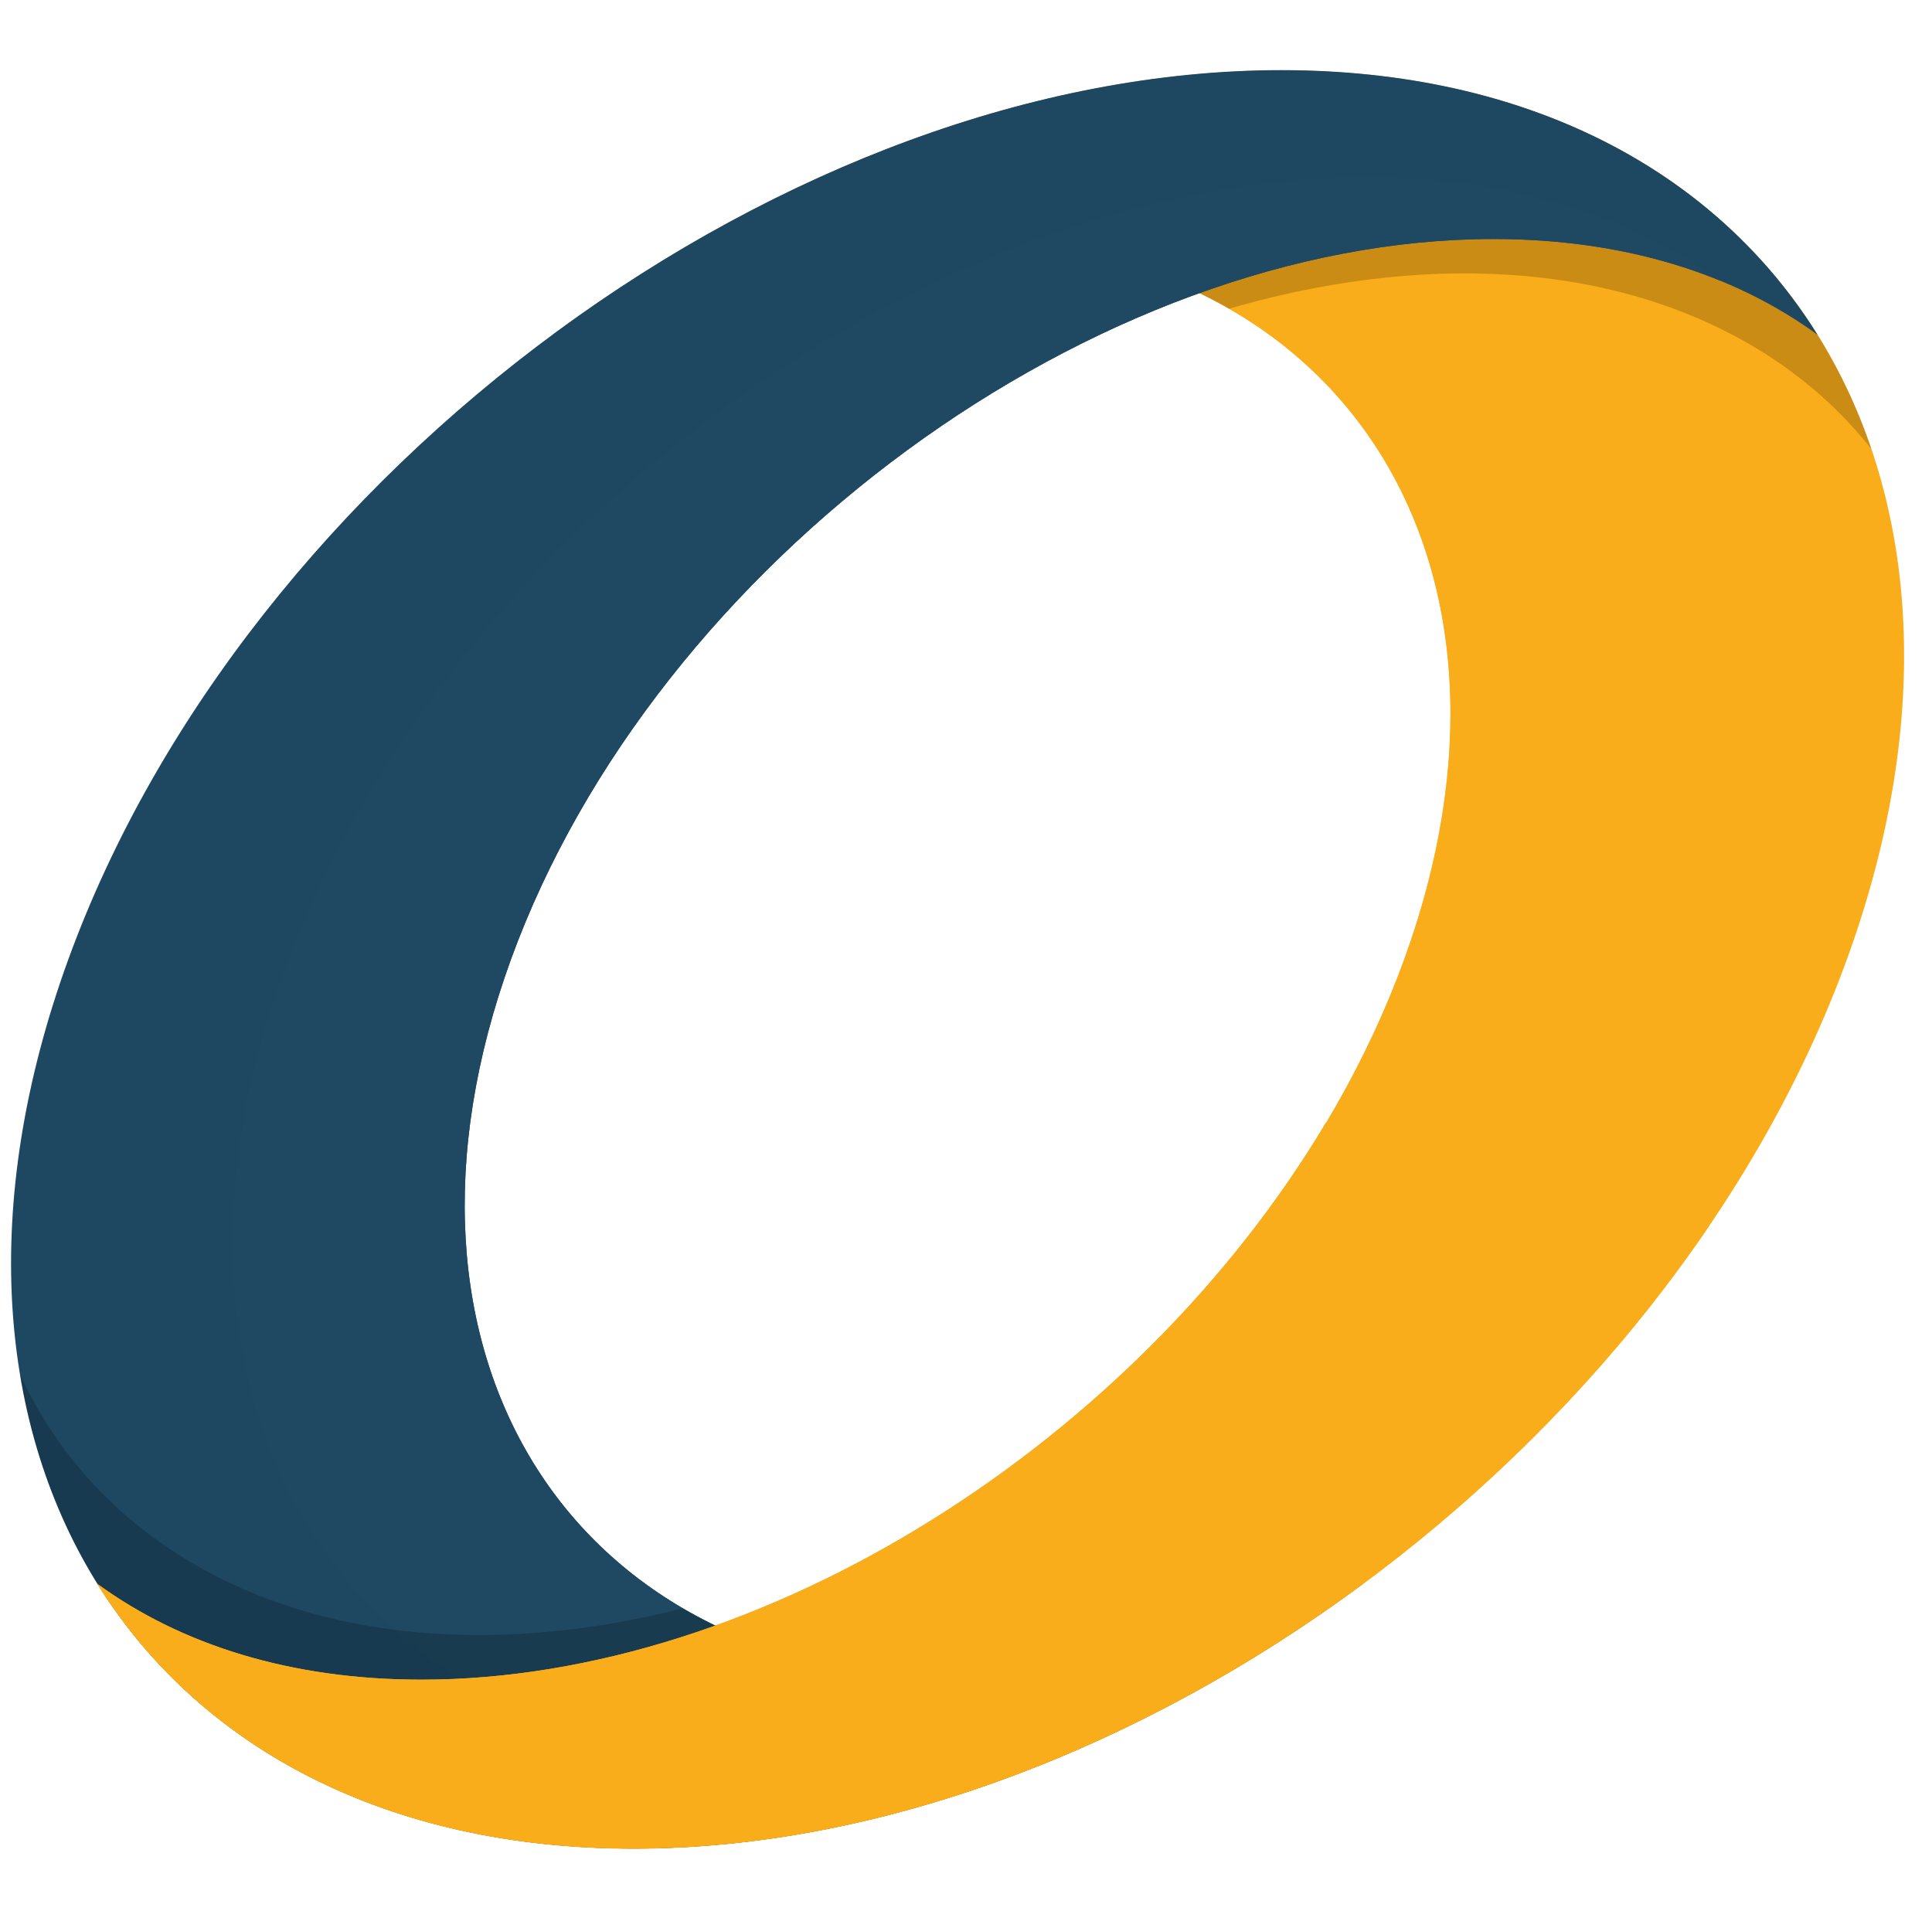 <?xml version="1.0" encoding="UTF-8"?><svg id="Capa_1" xmlns="http://www.w3.org/2000/svg" xmlns:xlink="http://www.w3.org/1999/xlink" viewBox="0 0 83.74 83.26"><defs><style>.cls-1{clip-path:url(#clippath-2);}.cls-2{fill:#faad1a;}.cls-2,.cls-3,.cls-4,.cls-5,.cls-6{stroke-width:0px;}.cls-2,.cls-4,.cls-5,.cls-6{fill-rule:evenodd;}.cls-7{clip-path:url(#clippath-1);}.cls-3{clip-rule:evenodd;fill:none;}.cls-4{opacity:.19;}.cls-8{clip-path:url(#clippath);}.cls-5{fill:#1e4862;}.cls-6{fill:#1f4962;}</style><clipPath id="clippath"><path class="cls-3" d="m4.22,68.64c4.41,7.09,12.52,11.49,23.26,11.49,21.27,0,44.83-17.27,52.57-38.54,7.74-21.27-3.24-38.54-24.51-38.54-10.73,0-22.05,4.4-31.62,11.49,5.55-2.65,11.42-4.16,17.08-4.16,17.23,0,26.13,13.99,19.86,31.22-6.27,17.23-25.35,31.22-42.58,31.22-5.67,0-10.43-1.51-14.06-4.16Z"/></clipPath><clipPath id="clippath-1"><path class="cls-3" d="m78.79,14.53c-4.41-7.09-12.52-11.49-23.26-11.49C34.26,3.05,10.7,20.32,2.96,41.59c-7.74,21.27,3.24,38.54,24.51,38.54,10.73,0,22.05-4.4,31.62-11.49-5.55,2.65-11.42,4.16-17.08,4.16-17.23,0-26.13-13.99-19.86-31.22,6.27-17.23,25.35-31.22,42.58-31.22,5.67,0,10.43,1.51,14.06,4.16Z"/></clipPath><clipPath id="clippath-2"><path class="cls-3" d="m57.47,48.67c-8.24,13.82-24.4,24.14-39.2,24.14-5.67,0-10.43-1.51-14.06-4.16,4.41,7.09,12.52,11.49,23.26,11.49,17.25,0,36.01-11.36,46.61-27-3.49-2.82-9.07-4.12-16.62-4.46Z"/></clipPath></defs><path class="cls-2" d="m4.22,68.64c4.41,7.09,12.52,11.49,23.26,11.49,21.27,0,44.83-17.27,52.57-38.54,7.74-21.27-3.24-38.54-24.51-38.54-10.73,0-22.05,4.4-31.62,11.49,5.55-2.65,11.42-4.16,17.08-4.16,17.23,0,26.13,13.99,19.86,31.22-6.27,17.23-25.35,31.22-42.58,31.22-5.67,0-10.43-1.51-14.06-4.16Z"/><g class="cls-8"><path class="cls-2" d="m0,62.06c2.68,7.15,8.85,12.26,17.85,13.62,17.83,2.68,40.03-10.4,49.56-29.21,9.53-18.8,2.79-36.25-15.04-38.93-9-1.35-19.11,1.31-28.14,6.69,5.03-1.76,10.16-2.43,14.91-1.71,14.44,2.17,19.89,16.3,12.18,31.53-7.72,15.23-25.7,25.83-40.14,23.66-4.75-.72-8.53-2.72-11.19-5.64Z"/><path class="cls-4" d="m83.74,23.96c-.41-9.21-4.9-16.98-13.34-21.06C53.67-5.19,27.7,4.22,12.45,23.89c-15.25,19.67-14.05,42.22,2.68,50.31,8.44,4.08,19.24,3.71,29.81-.19-5.5.7-10.77.08-15.23-2.07-13.55-6.55-14.52-24.81-2.17-40.74,12.35-15.93,33.38-23.55,46.93-17,4.46,2.16,7.55,5.58,9.26,9.77Z"/></g><path class="cls-5" d="m78.79,14.53c-4.41-7.09-12.52-11.49-23.26-11.49C34.26,3.05,10.7,20.32,2.96,41.59c-7.74,21.27,3.24,38.54,24.51,38.54,10.73,0,22.05-4.4,31.62-11.49-5.55,2.65-11.42,4.16-17.08,4.16-17.23,0-26.13-13.99-19.86-31.22,6.27-17.23,25.35-31.22,42.58-31.22,5.67,0,10.43,1.51,14.06,4.16Z"/><g class="cls-7"><path class="cls-6" d="m80.01,17.96c-3.94-6.33-11.18-10.26-20.77-10.26-18.99,0-40.03,15.42-46.94,34.42-6.91,18.99,2.9,34.41,21.89,34.41,9.58,0,19.69-3.93,28.23-10.26-4.95,2.36-10.19,3.71-15.25,3.71-15.38,0-23.33-12.49-17.73-27.87s22.64-27.87,38.02-27.87c5.06,0,9.32,1.35,12.55,3.71Z"/><path class="cls-4" d="m.04,57.49c-.12,9.39,3.84,17.51,11.89,22.09,15.94,9.07,41.93.81,58.01-18.44,16.07-19.24-1.37-23.77-14.39-8.18-13.02,15.59-34.07,22.28-46.98,14.93-4.25-2.42-7.09-6.05-8.53-10.4Z"/></g><path class="cls-2" d="m57.47,48.67c-8.24,13.82-24.4,24.14-39.2,24.14-5.67,0-10.43-1.51-14.06-4.16,4.41,7.09,12.52,11.49,23.26,11.49,17.25,0,36.01-11.36,46.61-27-3.49-2.82-9.07-4.12-16.62-4.46Z"/><g class="cls-1"><path class="cls-2" d="m0,62.06c2.68,7.15,8.85,12.26,17.85,13.62,17.83,2.68,40.03-10.4,49.56-29.21,9.53-18.8,2.79-36.25-15.04-38.93-9-1.35-19.11,1.31-28.14,6.69,5.03-1.76,10.16-2.43,14.91-1.71,14.44,2.17,19.89,16.3,12.18,31.53-7.72,15.23-25.7,25.83-40.14,23.66-4.75-.72-8.53-2.72-11.19-5.64Z"/></g></svg>